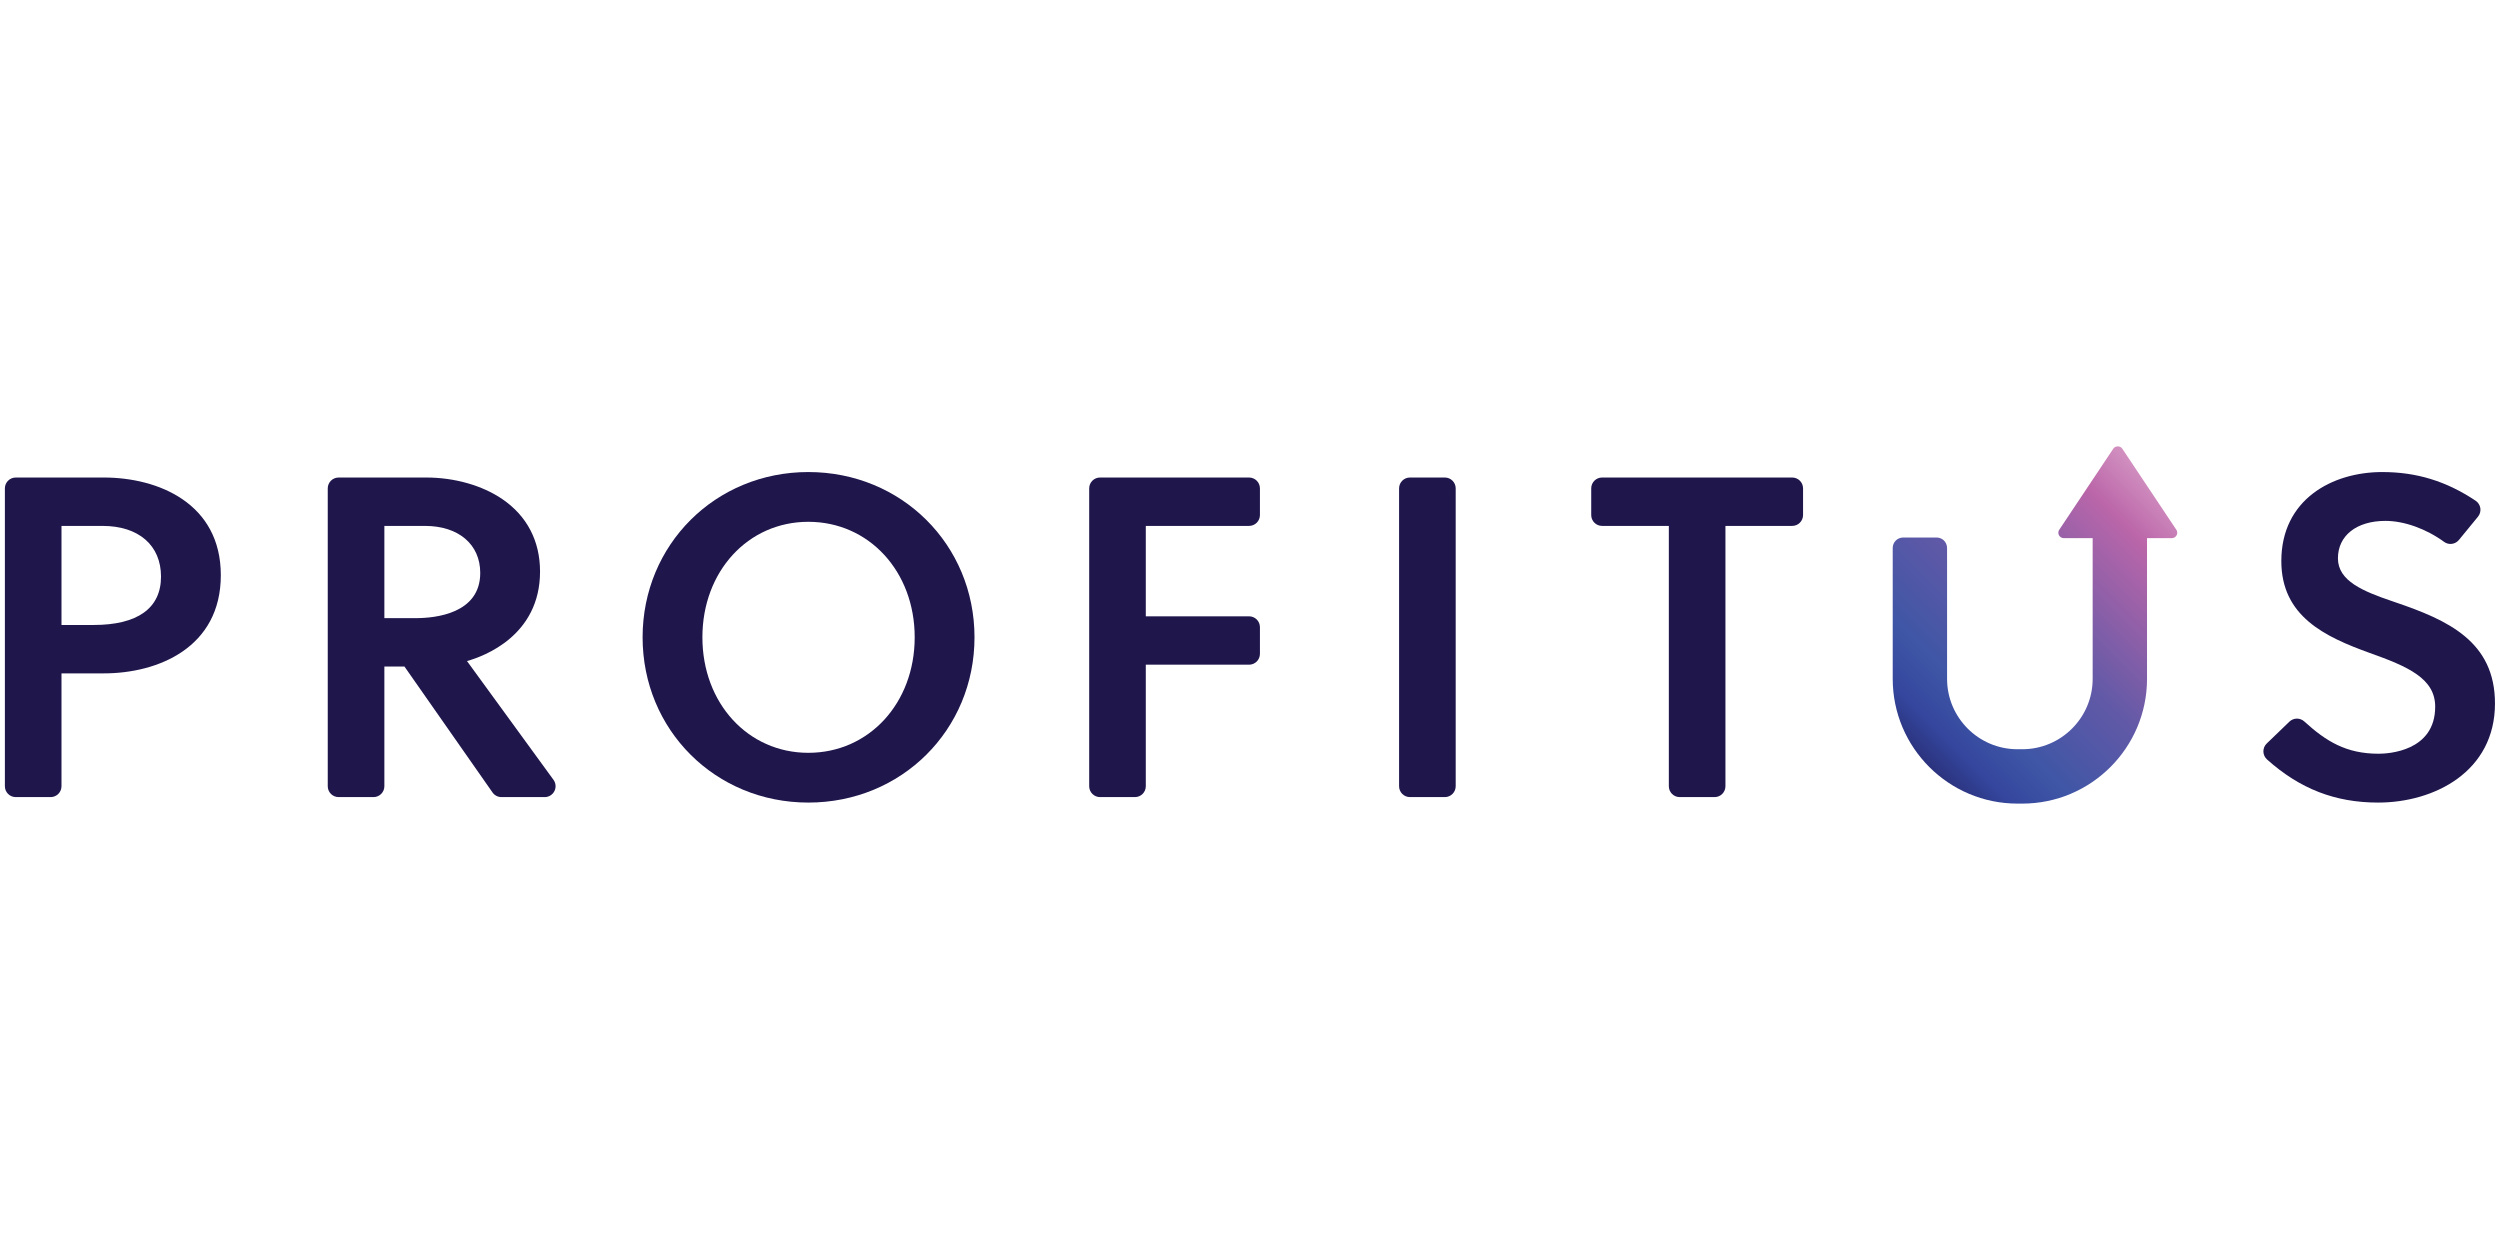<?xml version="1.0" encoding="UTF-8" standalone="no"?><!DOCTYPE svg PUBLIC "-//W3C//DTD SVG 1.1//EN" "http://www.w3.org/Graphics/SVG/1.1/DTD/svg11.dtd"><svg width="100%" height="100%" viewBox="0 0 1024 512" version="1.1" xmlns="http://www.w3.org/2000/svg" xmlns:xlink="http://www.w3.org/1999/xlink" xml:space="preserve" style="fill-rule:evenodd;clip-rule:evenodd;stroke-linejoin:round;stroke-miterlimit:2;"><title>Profitus</title><desc>PROFITUS is one of the most ambitious and fastest growing crowdfunding platforms in the Baltic region. As a crowdlending service, it is as a mediator between those who want to invest and those want to receive funding. "Profitus" carries out risk assessments of the owner and Real Estate projects, administers the financing process, advises on the market. The investment opportunities provided on the PROFITUS platform are always secured by a mortgage.</desc>    <g transform="matrix(2.323,0,0,2.323,2,182.807)">        <path d="M9.981,14.036l7.245,0c6.355,0 10.303,3.424 10.303,8.935c0,5.582 -4.119,8.534 -11.912,8.534l-5.636,0l0,-17.469Zm7.486,-8.531l-15.551,0c-1.059,0 -1.916,0.857 -1.916,1.916l0,52.515c0,1.06 0.857,1.917 1.916,1.917l6.148,0c1.059,0 1.917,-0.857 1.917,-1.917l0,-19.899l7.486,0c9.507,0 20.608,-4.533 20.608,-17.308c0,-12.714 -11.101,-17.224 -20.608,-17.224Z" style="fill:rgb(31,22,76);fill-rule:nonzero;"/>        <path d="M66.912,14.036l7.162,0c5.919,0 9.743,3.254 9.743,8.293c0,7.191 -7.938,7.969 -11.352,7.969l-5.553,0l0,-16.262Zm14.57,23.83l0.001,-0.002c3.022,-0.848 12.878,-4.491 12.878,-15.779c0,-5.4 -2.307,-9.822 -6.672,-12.789c-3.548,-2.412 -8.422,-3.791 -13.372,-3.791l-15.471,0c-1.058,0 -1.917,0.857 -1.917,1.916l0,52.515c0,1.06 0.859,1.917 1.917,1.917l6.149,0c1.059,0 1.917,-0.857 1.917,-1.917l0,-21.103l3.542,-0.002l15.527,22.204c0.359,0.511 0.944,0.818 1.569,0.818l7.632,0c0.722,0 1.381,-0.405 1.709,-1.049c0.328,-0.641 0.265,-1.413 -0.158,-1.997l-15.251,-20.941Z" style="fill:rgb(31,22,76);fill-rule:nonzero;"/>        <path d="M141.666,54.045c-10.649,0 -18.677,-8.755 -18.677,-20.367c0,-11.609 8.028,-20.366 18.677,-20.366c10.693,0 18.756,8.757 18.756,20.366c0,11.612 -8.063,20.367 -18.756,20.367Zm0,-49.507c-16.387,0 -29.221,12.801 -29.221,29.14c0,16.342 12.834,29.141 29.221,29.141c16.431,0 29.301,-12.799 29.301,-29.141c0,-16.339 -12.87,-29.14 -29.301,-29.14Z" style="fill:rgb(31,22,76);fill-rule:nonzero;"/>        <path d="M219.376,5.503l-26.271,0c-1.06,0 -1.916,0.858 -1.916,1.917l0,52.516c0,1.059 0.856,1.917 1.916,1.917l6.148,0c1.059,0 1.917,-0.858 1.917,-1.917l0,-21.429l18.206,0c1.06,0 1.918,-0.856 1.918,-1.917l0,-4.697c0,-1.059 -0.858,-1.918 -1.918,-1.918l-18.206,0l0,-15.94l18.206,0c1.06,0 1.918,-0.856 1.918,-1.916l0,-4.699c0,-1.059 -0.858,-1.917 -1.918,-1.917Z" style="fill:rgb(31,22,76);fill-rule:nonzero;"/>        <path d="M253.896,5.503l-6.147,0c-1.061,0 -1.918,0.858 -1.918,1.917l0,52.516c0,1.059 0.857,1.917 1.918,1.917l6.147,0c1.06,0 1.916,-0.858 1.916,-1.917l0,-52.516c0,-1.059 -0.856,-1.917 -1.916,-1.917Z" style="fill:rgb(31,22,76);fill-rule:nonzero;"/>        <path d="M315.144,5.503l-33.518,0c-1.06,0 -1.917,0.858 -1.917,1.917l0,4.699c0,1.06 0.857,1.916 1.917,1.916l11.768,0l0,45.901c0,1.059 0.857,1.917 1.917,1.917l6.148,0c1.06,0 1.916,-0.858 1.916,-1.917l0,-45.901l11.769,0c1.059,0 1.917,-0.856 1.917,-1.916l0,-4.699c0,-1.059 -0.858,-1.917 -1.917,-1.917Z" style="fill:rgb(31,22,76);fill-rule:nonzero;"/>        <path d="M421.434,27.48l0.002,0l-0.332,-0.113c-5.326,-1.803 -9.732,-3.622 -9.732,-7.616c0,-4.009 3.288,-6.601 8.374,-6.601c3.302,0 7.167,1.383 10.343,3.697c0.818,0.604 1.967,0.451 2.611,-0.332l3.369,-4.11c0.343,-0.418 0.492,-0.963 0.415,-1.498c-0.082,-0.534 -0.382,-1.011 -0.834,-1.312c-5.171,-3.451 -10.404,-5.057 -16.468,-5.057c-8.859,0 -17.791,4.853 -17.791,15.696c0,9.743 7.673,13.337 15.545,16.186c6.783,2.414 11.584,4.506 11.584,9.495c0,7.891 -8.317,8.29 -9.983,8.29c-5.705,0 -9.242,-2.179 -13.101,-5.693c-0.748,-0.678 -1.895,-0.665 -2.623,0.038l-3.999,3.856c-0.385,0.367 -0.596,0.882 -0.586,1.415c0.009,0.531 0.241,1.036 0.638,1.392c5.796,5.189 12.021,7.606 19.59,7.606c9.927,0 20.607,-5.467 20.607,-17.468c0,-10.975 -8.338,-14.715 -17.629,-17.871Z" style="fill:rgb(31,22,76);fill-rule:nonzero;"/>        <path d="M371.808,0.352l-9.523,14.285c-0.115,0.145 -0.183,0.314 -0.202,0.489c-0.005,0.036 -0.006,0.068 -0.008,0.1c-0.001,0.144 0.029,0.29 0.093,0.425c0.161,0.333 0.498,0.543 0.866,0.543l5.091,0l0,24.814c0,6.839 -5.565,12.405 -12.405,12.405l-0.856,0c-6.842,0 -12.408,-5.566 -12.408,-12.405l0,-21.181l-0.004,-0.014l0,-1.889c0,-1.019 -0.821,-1.841 -1.839,-1.841l-5.9,0c-1.019,0 -1.842,0.822 -1.842,1.841l0,23.084c0,12.125 9.867,21.992 21.993,21.992l0.856,0c12.126,0 21.991,-9.867 21.991,-21.992l0,-24.814l4.37,0c0.37,0 0.703,-0.21 0.865,-0.543c0.066,-0.135 0.095,-0.281 0.094,-0.425c0,-0.032 -0.003,-0.064 -0.006,-0.1c-0.02,-0.175 -0.088,-0.344 -0.205,-0.489l-9.523,-14.285c-0.185,-0.227 -0.467,-0.34 -0.75,-0.34c-0.282,0 -0.565,0.113 -0.748,0.34Z" style="fill:url(#_Linear1);"/>    </g>    <defs>        <linearGradient id="_Linear1" x1="0" y1="0" x2="1" y2="0" gradientUnits="userSpaceOnUse" gradientTransform="matrix(57.735,-57.613,57.613,57.735,323.418,55.72)"><stop offset="0" style="stop-color:rgb(14,15,46);stop-opacity:1"/><stop offset="0.1" style="stop-color:rgb(39,42,111);stop-opacity:1"/><stop offset="0.2" style="stop-color:rgb(52,70,157);stop-opacity:1"/><stop offset="0.3" style="stop-color:rgb(63,86,166);stop-opacity:1"/><stop offset="0.5" style="stop-color:rgb(97,89,167);stop-opacity:1"/><stop offset="0.8" style="stop-color:rgb(187,102,169);stop-opacity:1"/><stop offset="1" style="stop-color:rgb(228,179,211);stop-opacity:1"/></linearGradient>    </defs></svg>